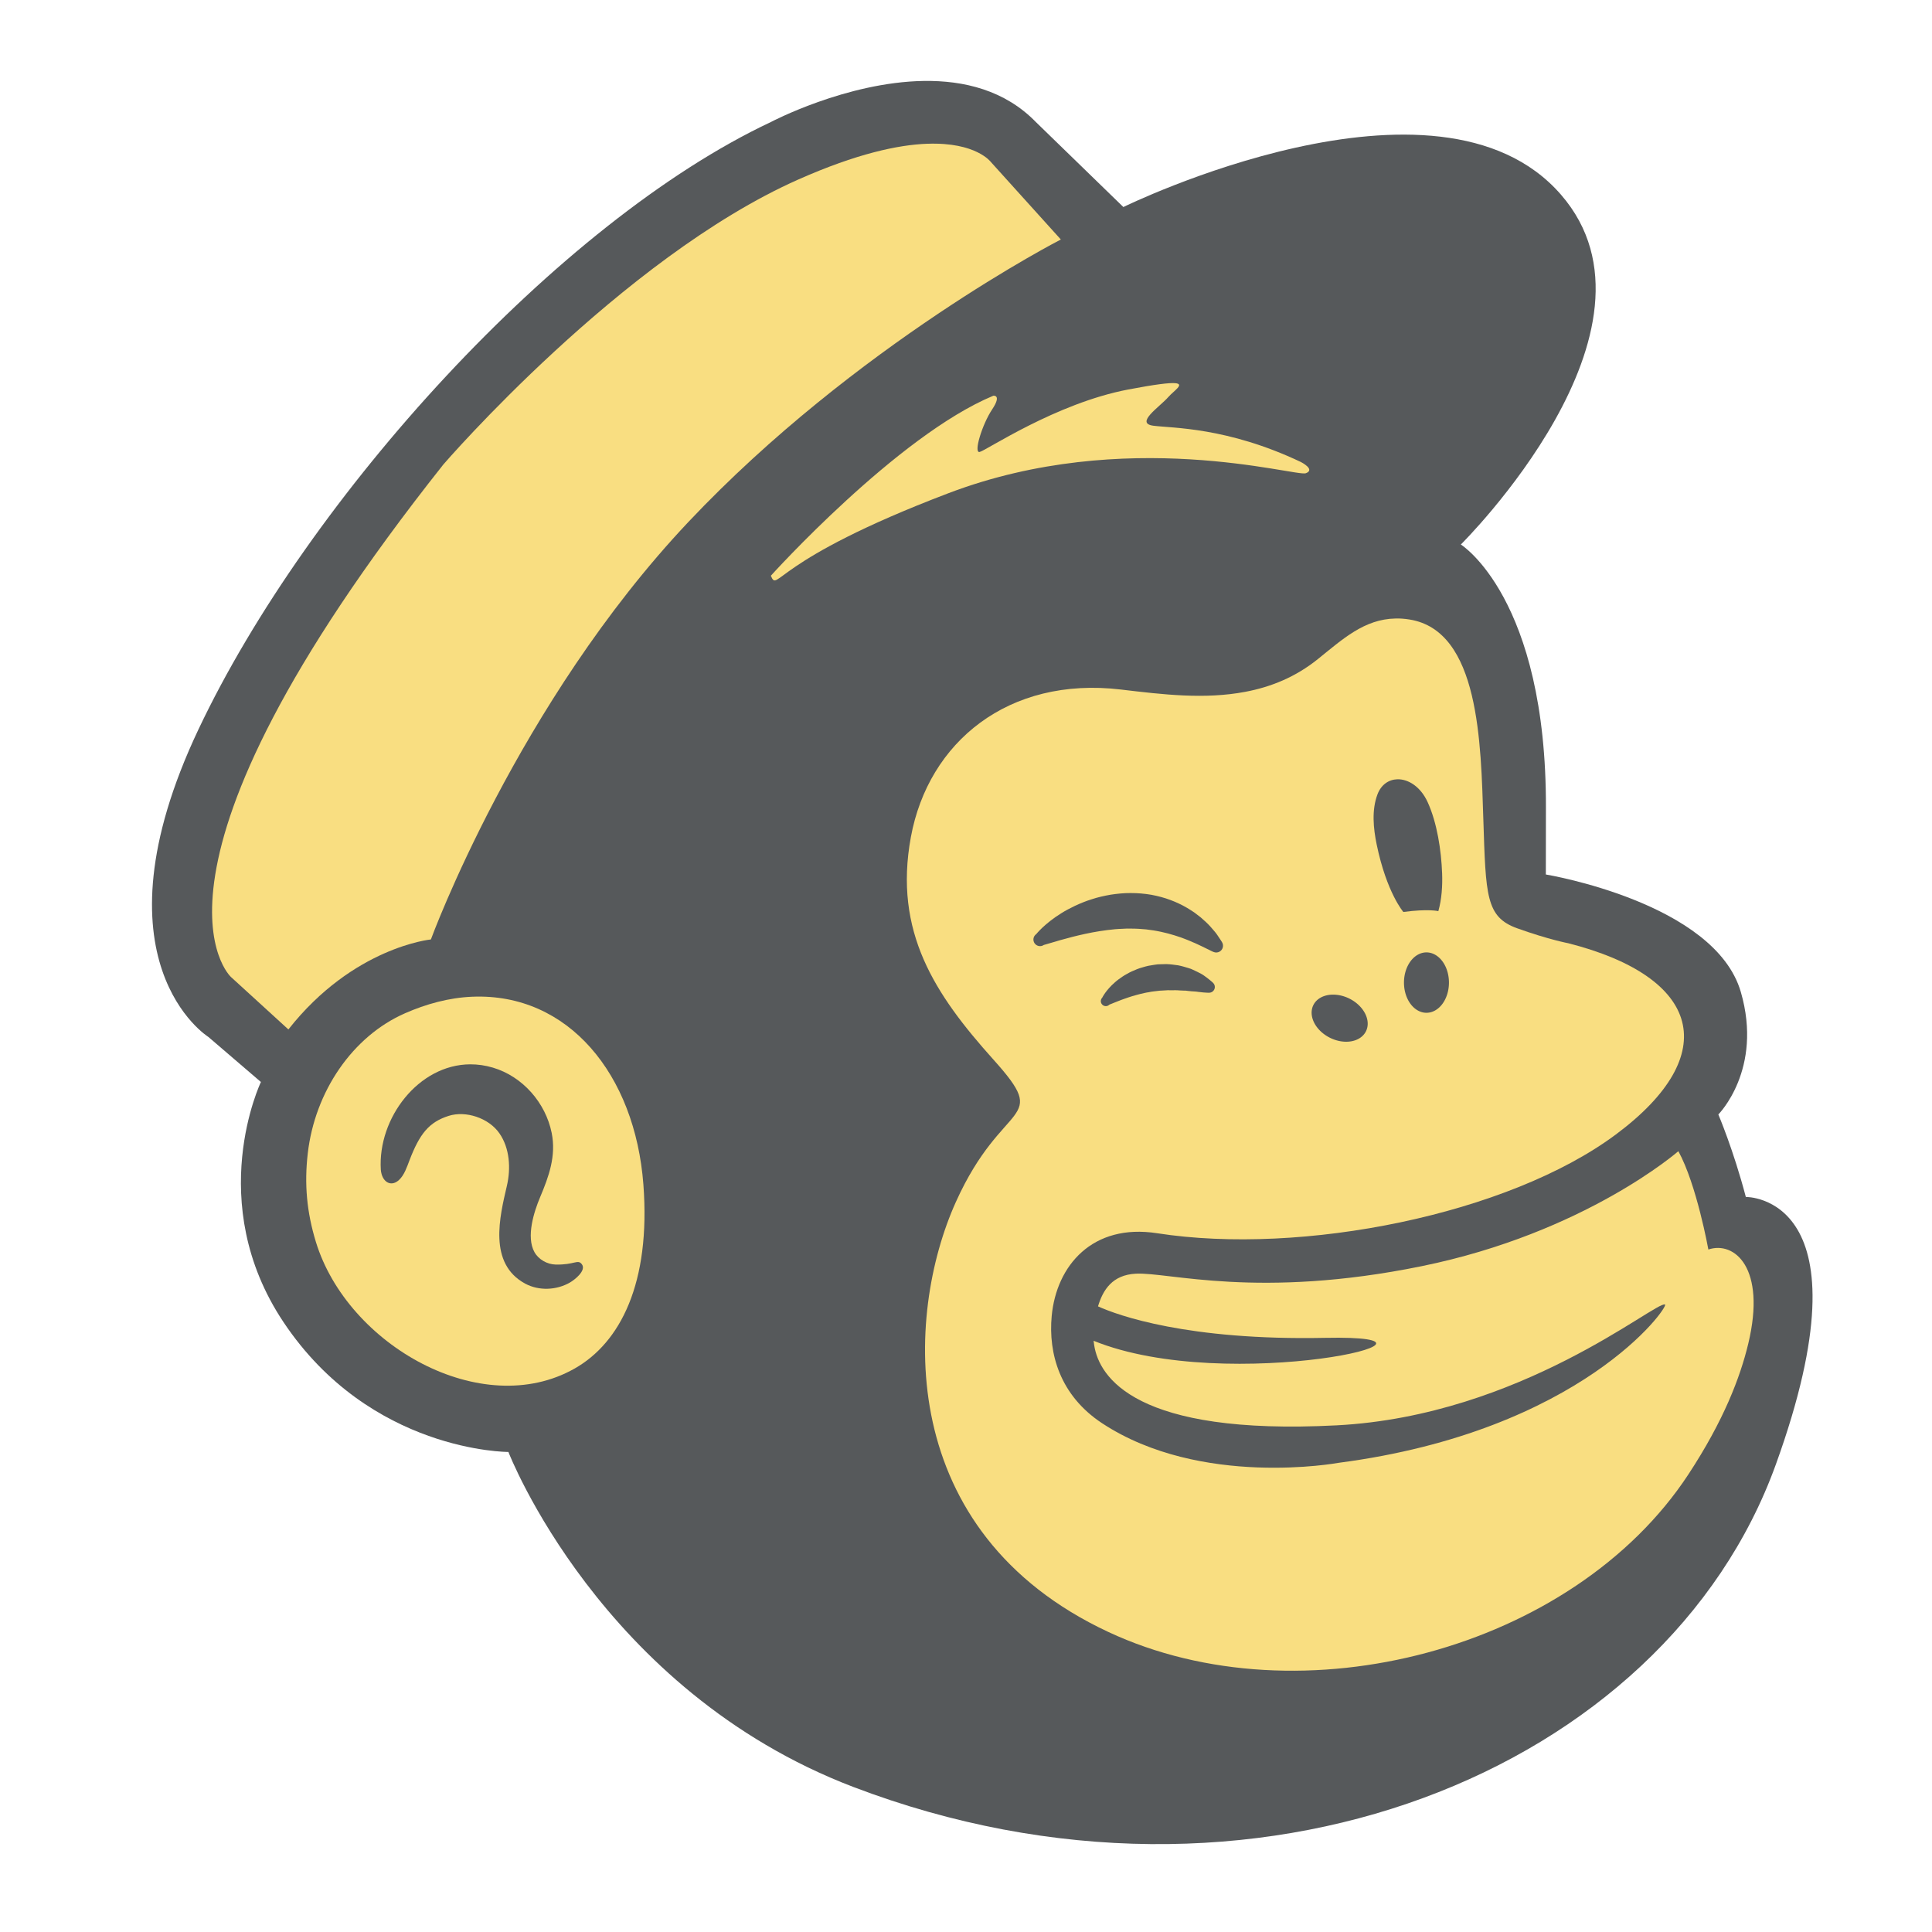 <?xml version="1.0" encoding="UTF-8" standalone="no"?>
<svg
   xmlns:dc="http://purl.org/dc/elements/1.1/"
   xmlns:cc="http://creativecommons.org/ns#"
   xmlns:rdf="http://www.w3.org/1999/02/22-rdf-syntax-ns#"
   xmlns:svg="http://www.w3.org/2000/svg"
   xmlns="http://www.w3.org/2000/svg"
   xmlns:sodipodi="http://sodipodi.sourceforge.net/DTD/sodipodi-0.dtd"
   xmlns:inkscape="http://www.inkscape.org/namespaces/inkscape"
   viewBox="0 0 192 192"
   version="1.1"
   id="svg16"
   sodipodi:docname="mailchimp_alt.svg"
   inkscape:version="0.92.4 (5da689c313, 2019-01-14)">
  <sodipodi:namedview
     pagecolor="#ffffff"
     bordercolor="#666666"
     borderopacity="1"
     objecttolerance="10"
     gridtolerance="10"
     guidetolerance="10"
     inkscape:pageopacity="0"
     inkscape:pageshadow="2"
     inkscape:window-width="1920"
     inkscape:window-height="1017"
     id="namedview18"
     showgrid="true"
     inkscape:zoom="3.4766083"
     inkscape:cx="180.16369"
     inkscape:cy="82.169494"
     inkscape:window-x="-8"
     inkscape:window-y="-8"
     inkscape:window-maximized="1"
     inkscape:current-layer="svg16"
     inkscape:snap-global="false">
    <inkscape:grid
       type="xygrid"
       id="grid827"
       spacingx="4"
       spacingy="4" />
  </sodipodi:namedview>
  <defs
     id="defs4"><style
   id="style2">.a{fill:none;stroke:#b1b5bd;stroke-linecap:round;stroke-linejoin:round;isolation:isolate;opacity:0.63;}</style>

	
	

		
		
		
		
		
		
		
			
	</defs>
  <path
     style="fill:#56595b;stroke-width:1.627"
     d="M 91.775,8.045 C 84.098,8.169 76.609,12.127 76.609,12.127 55.493,22.063 30.65,49.393 19.718,72.496 8.788,95.601 20.712,103.053 20.712,103.053 l 5.217,4.475 c 0,0 -5.714,11.924 2.236,23.85 8.639,12.957 22.359,12.916 22.359,12.916 0,0 9.15,23.709 34.283,33.293 39.749,15.153 80.651,-1.528 91.674,-32.049 9.688,-26.833 -2.982,-26.586 -2.982,-26.586 -1.243,-4.719 -2.732,-8.197 -2.732,-8.197 0,0 4.471,-4.472 2.234,-12.174 -2.586,-8.909 -19.377,-11.676 -19.377,-11.676 0,-3.478 -1.9e-4,-4.541 0.008,-6.584 0.075,-20.911 -8.455,-26.209 -8.455,-26.209 0,0 21.614,-21.366 9.938,-34.781 -12.259,-14.086 -43.477,1.244 -43.477,1.244 l -8.695,-8.447 C 99.868,8.967 95.796,7.98 91.775,8.045 Z"
     id="path900"
     inkscape:connector-curvature="0" />
  <path
     style="fill:#f9de81;stroke-width:1.627"
     d="m 92.162,14.287 c 4.852,-0.176 6.309,1.812 6.309,1.812 l 6.955,7.703 c 0.002,0 -20.37,10.434 -37.016,28.072 -17.01,18.027 -25.588,41.488 -25.588,41.488 0,0 -7.703,0.744 -14.162,8.943 l -5.713,-5.217 c 0,0 -11.181,-10.186 21.115,-50.93 0,0 17.703,-20.526 35.277,-28.32 5.776,-2.562 9.911,-3.447 12.822,-3.553 z"
     id="path898"
     inkscape:connector-curvature="0" />
  <path
     style="fill:#f9de81;stroke-width:1.627"
     d="m 116.788,38.08 c 0.991,0.081 -0.134,0.752 -0.678,1.373 -0.87,0.994 -3.356,2.608 -1.492,2.855 1.864,0.247 7.329,0.124 14.658,3.604 0,0 1.49,0.745 0.498,1.117 -0.994,0.372 -17.887,-4.72 -35.527,1.988 -17.64,6.708 -16.894,9.938 -17.641,8.199 0,0 12.546,-13.913 22.111,-17.889 0,0 0.871,-0.123 -0.123,1.367 -0.994,1.492 -1.864,4.348 -1.242,4.223 0.621,-0.124 7.576,-4.845 14.781,-6.211 2.702,-0.512 4.06,-0.676 4.654,-0.627 z"
     id="path896"
     inkscape:connector-curvature="0" />
  <path
     style="fill:#f9de81;stroke-width:1.627"
     d="m 138.687,61.463 c 0.445,-0.008 0.909,0.025 1.396,0.104 6.955,1.119 7.081,12.297 7.33,19.873 0.247,7.578 0.247,9.69 3.354,10.809 3.105,1.117 5.092,1.49 5.092,1.49 13.168,3.356 15.404,11.055 4.721,19.006 -10.683,7.951 -31.18,12.049 -45.588,9.812 -6.428,-0.997 -10.008,3.221 -10.475,8.225 -0.348,3.731 0.817,7.896 5.01,10.658 9.813,6.459 23.479,3.936 23.479,3.936 24.18,-3.149 32.895,-15.557 32.461,-15.736 -0.911,-0.372 -14.325,11.056 -32.627,12.008 -20.015,1.043 -23.603,-4.802 -24.098,-7.951 -0.024,-0.15 -0.043,-0.302 -0.062,-0.453 13.455,5.46 38.958,-0.616 23.002,-0.291 -13.665,0.28 -20.624,-2.244 -22.562,-3.129 0.49,-1.63 1.415,-3.128 3.762,-3.248 3.23,-0.168 12.173,2.567 28.406,-0.746 16.231,-3.312 25.506,-11.426 25.506,-11.426 1.822,3.312 2.982,9.771 2.982,9.771 2.583,-0.867 5.786,1.807 3.961,9.377 -0.804,3.336 -2.433,7.624 -5.951,12.979 -11.428,17.391 -38.509,24.595 -57.639,15.652 -21.239,-9.93 -20.247,-31.426 -15.154,-42.73 4.691,-10.41 9.515,-7.711 3.727,-14.16 -5.797,-6.459 -9.936,-12.671 -8.197,-22.111 1.739,-9.44 9.69,-15.982 20.869,-14.658 4.221,0.501 8.311,0.994 12.369,0.227 2.546,-0.481 4.982,-1.461 7.205,-3.25 2.442,-1.964 4.609,-3.982 7.723,-4.035 z"
     id="path894"
     inkscape:connector-curvature="0" />
  <path
     style="fill:#56595b;stroke-width:1.627"
     d="m 138.859,77.445 c -0.845,0.026 -1.605,0.529 -1.971,1.508 -0.584,1.56 -0.406,3.368 -0.076,4.969 0.994,4.803 2.652,6.709 2.652,6.709 2.484,-0.332 3.477,-0.084 3.477,-0.084 0.338,-1.184 0.422,-2.535 0.375,-3.758 -0.085,-2.259 -0.491,-5 -1.438,-7.074 -0.706,-1.546 -1.933,-2.303 -3.02,-2.27 z"
     id="path892"
     inkscape:connector-curvature="0" />
  <path
     style="fill:#56595b;stroke-width:1.627"
     d="m 112.376,88.75 c -0.682,-0.006 -1.354,0.065 -2.006,0.164 -0.649,0.114 -1.282,0.256 -1.867,0.451 -0.592,0.181 -1.143,0.412 -1.652,0.645 -0.507,0.241 -0.971,0.489 -1.383,0.748 -0.826,0.509 -1.445,1.029 -1.859,1.414 -0.208,0.194 -0.359,0.36 -0.467,0.473 -0.104,0.114 -0.167,0.19 -0.162,0.186 -0.298,0.208 -0.37,0.616 -0.162,0.914 0.208,0.298 0.618,0.372 0.916,0.164 0,0 0.278,-0.081 0.766,-0.223 0.49,-0.148 1.185,-0.354 2.008,-0.562 v -0.002 c 0.41,-0.107 0.853,-0.206 1.318,-0.311 0.467,-0.098 0.952,-0.197 1.455,-0.273 0.249,-0.042 0.504,-0.072 0.76,-0.109 0.255,-0.034 0.515,-0.053 0.775,-0.084 0.259,-0.015 0.519,-0.043 0.779,-0.045 l 0.391,-0.02 0.389,0.004 c 0.259,-0.006 0.513,0.011 0.771,0.02 0.255,0.016 0.51,0.044 0.762,0.059 0.247,0.039 0.498,0.061 0.742,0.102 0.241,0.047 0.486,0.078 0.721,0.135 0.472,0.101 0.929,0.222 1.361,0.357 0.215,0.072 0.429,0.134 0.633,0.207 0.205,0.078 0.403,0.153 0.592,0.225 0.194,0.068 0.369,0.161 0.545,0.232 0.174,0.072 0.345,0.139 0.498,0.217 0.306,0.153 0.593,0.267 0.814,0.389 0.451,0.233 0.732,0.357 0.732,0.357 l 0.055,0.021 c 0.19,0.081 0.415,0.075 0.607,-0.037 0.322,-0.189 0.432,-0.603 0.242,-0.924 0,0 -0.163,-0.278 -0.49,-0.748 -0.161,-0.239 -0.396,-0.491 -0.658,-0.797 -0.267,-0.301 -0.603,-0.607 -0.982,-0.936 -0.2,-0.153 -0.407,-0.311 -0.623,-0.477 -0.223,-0.156 -0.466,-0.299 -0.713,-0.455 -0.504,-0.293 -1.061,-0.566 -1.664,-0.789 -0.602,-0.226 -1.247,-0.399 -1.912,-0.521 -0.665,-0.112 -1.351,-0.173 -2.031,-0.17 z"
     id="path890"
     inkscape:connector-curvature="0" />
  <path
     style="fill:#56595b;stroke-width:1.627"
     d="m 141.761,94.648 a 2.235,3.001 0 0 0 -2.236,3 2.235,3.001 0 0 0 2.236,3.002 2.235,3.001 0 0 0 2.234,-3.002 2.235,3.001 0 0 0 -2.234,-3 z"
     id="path888"
     inkscape:connector-curvature="0" />
  <path
     style="fill:#56595b;stroke-width:1.627"
     d="m 115.935,95.811 c -0.198,-0.002 -0.396,0.009 -0.596,0.014 l -0.303,0.012 c -0.101,0.01 -0.198,0.028 -0.299,0.041 -0.198,0.033 -0.399,0.06 -0.596,0.098 -0.197,0.034 -0.386,0.102 -0.576,0.152 -0.189,0.06 -0.379,0.104 -0.557,0.182 -0.179,0.07 -0.353,0.149 -0.523,0.223 -0.172,0.068 -0.33,0.167 -0.486,0.252 -0.156,0.089 -0.311,0.168 -0.447,0.268 -0.281,0.192 -0.54,0.376 -0.758,0.574 -0.224,0.187 -0.409,0.387 -0.57,0.561 -0.161,0.177 -0.288,0.343 -0.389,0.482 -0.101,0.137 -0.169,0.259 -0.225,0.346 -0.055,0.086 -0.063,0.123 -0.066,0.125 -0.194,0.194 -0.194,0.51 0.002,0.703 0.194,0.194 0.508,0.193 0.701,-0.002 -0.002,0.003 0.047,-0.026 0.115,-0.049 0.034,-0.013 0.078,-0.031 0.127,-0.049 0.054,-0.021 0.115,-0.043 0.18,-0.074 0.132,-0.059 0.304,-0.119 0.486,-0.193 0.19,-0.07 0.394,-0.158 0.625,-0.232 0.224,-0.088 0.474,-0.158 0.727,-0.242 0.259,-0.072 0.527,-0.156 0.805,-0.223 0.281,-0.059 0.561,-0.14 0.855,-0.176 0.288,-0.068 0.587,-0.09 0.883,-0.127 0.294,-0.047 0.592,-0.03 0.885,-0.062 0.148,-0.021 0.295,0.003 0.439,-0.002 0.146,-0.002 0.29,-0.004 0.432,-0.006 0.143,-0.008 0.286,0.017 0.424,0.021 0.14,0.006 0.277,0.011 0.41,0.018 0.067,0.003 0.134,-9.93e-4 0.199,0.004 0.067,0.01 0.13,0.017 0.193,0.025 0.129,0.013 0.253,0.027 0.373,0.037 0.241,0.023 0.473,0.02 0.672,0.061 0.2,0.028 0.38,0.044 0.531,0.057 0.303,0.029 0.49,0.027 0.49,0.027 h 0.068 c 0.145,-0.002 0.29,-0.058 0.4,-0.17 0.221,-0.223 0.22,-0.583 -0.004,-0.805 0.003,0 -0.133,-0.136 -0.398,-0.344 -0.132,-0.104 -0.294,-0.232 -0.486,-0.367 -0.189,-0.146 -0.429,-0.259 -0.689,-0.391 -0.132,-0.063 -0.271,-0.129 -0.412,-0.195 -0.073,-0.034 -0.146,-0.065 -0.221,-0.1 -0.076,-0.029 -0.159,-0.052 -0.238,-0.078 -0.324,-0.096 -0.668,-0.204 -1.035,-0.275 -0.371,-0.046 -0.755,-0.111 -1.148,-0.119 z"
     id="path886"
     inkscape:connector-curvature="0" />
  <path
     style="fill:#56595b;stroke-width:1.627"
     d="m 132.542,98.846 a 2.92,2.173 26.565 0 0 -2.02,1.035 2.92,2.173 26.565 0 0 1.641,3.248 2.92,2.173 26.565 0 0 3.582,-0.637 2.92,2.173 26.565 0 0 -1.639,-3.25 2.92,2.173 26.565 0 0 -1.564,-0.396 z"
     id="path884"
     inkscape:connector-curvature="0" />
  <path
     style="fill:#f9de81;stroke-width:1.627"
     d="m 46.937,99.053 c 9.549,-0.389 16.172,7.728 17.002,18.658 0.743,9.816 -2.303,15.73 -6.84,18.297 -9.226,5.223 -22.558,-2.315 -25.705,-12.582 -0.906,-2.955 -1.163,-5.736 -0.807,-8.816 0.711,-6.142 4.45,-11.629 9.666,-13.914 2.075,-0.909 4.341,-1.547 6.684,-1.643 z"
     id="path882"
     inkscape:connector-curvature="0" />
  <path
     style="fill:#56595b;stroke-width:1.627"
     d="m 46.734,105.771 c -5.14,0.022 -9.202,5.341 -8.889,10.469 0.008,0.142 0.036,0.298 0.08,0.451 0.259,0.893 1.031,1.223 1.732,0.57 0.529,-0.493 0.785,-1.294 1.037,-1.949 1.008,-2.633 1.936,-3.795 3.893,-4.418 1.688,-0.535 3.971,0.191 5.045,1.736 1.03,1.483 1.143,3.482 0.744,5.203 -0.709,3.06 -1.89,7.735 1.818,9.734 1.365,0.735 3.109,0.657 4.441,-0.109 0.472,-0.272 1.66,-1.194 1.189,-1.818 -0.41,-0.538 -0.72,0.08 -2.621,0.029 -0.825,-0.023 -1.68,-0.498 -2.09,-1.234 -0.849,-1.527 -0.038,-4.034 0.562,-5.457 0.872,-2.067 1.611,-4.109 1.15,-6.393 -0.602,-2.98 -2.867,-5.6 -5.834,-6.484 -0.769,-0.229 -1.525,-0.333 -2.26,-0.33 z"
     id="path824"
     inkscape:connector-curvature="0" />
</svg>
